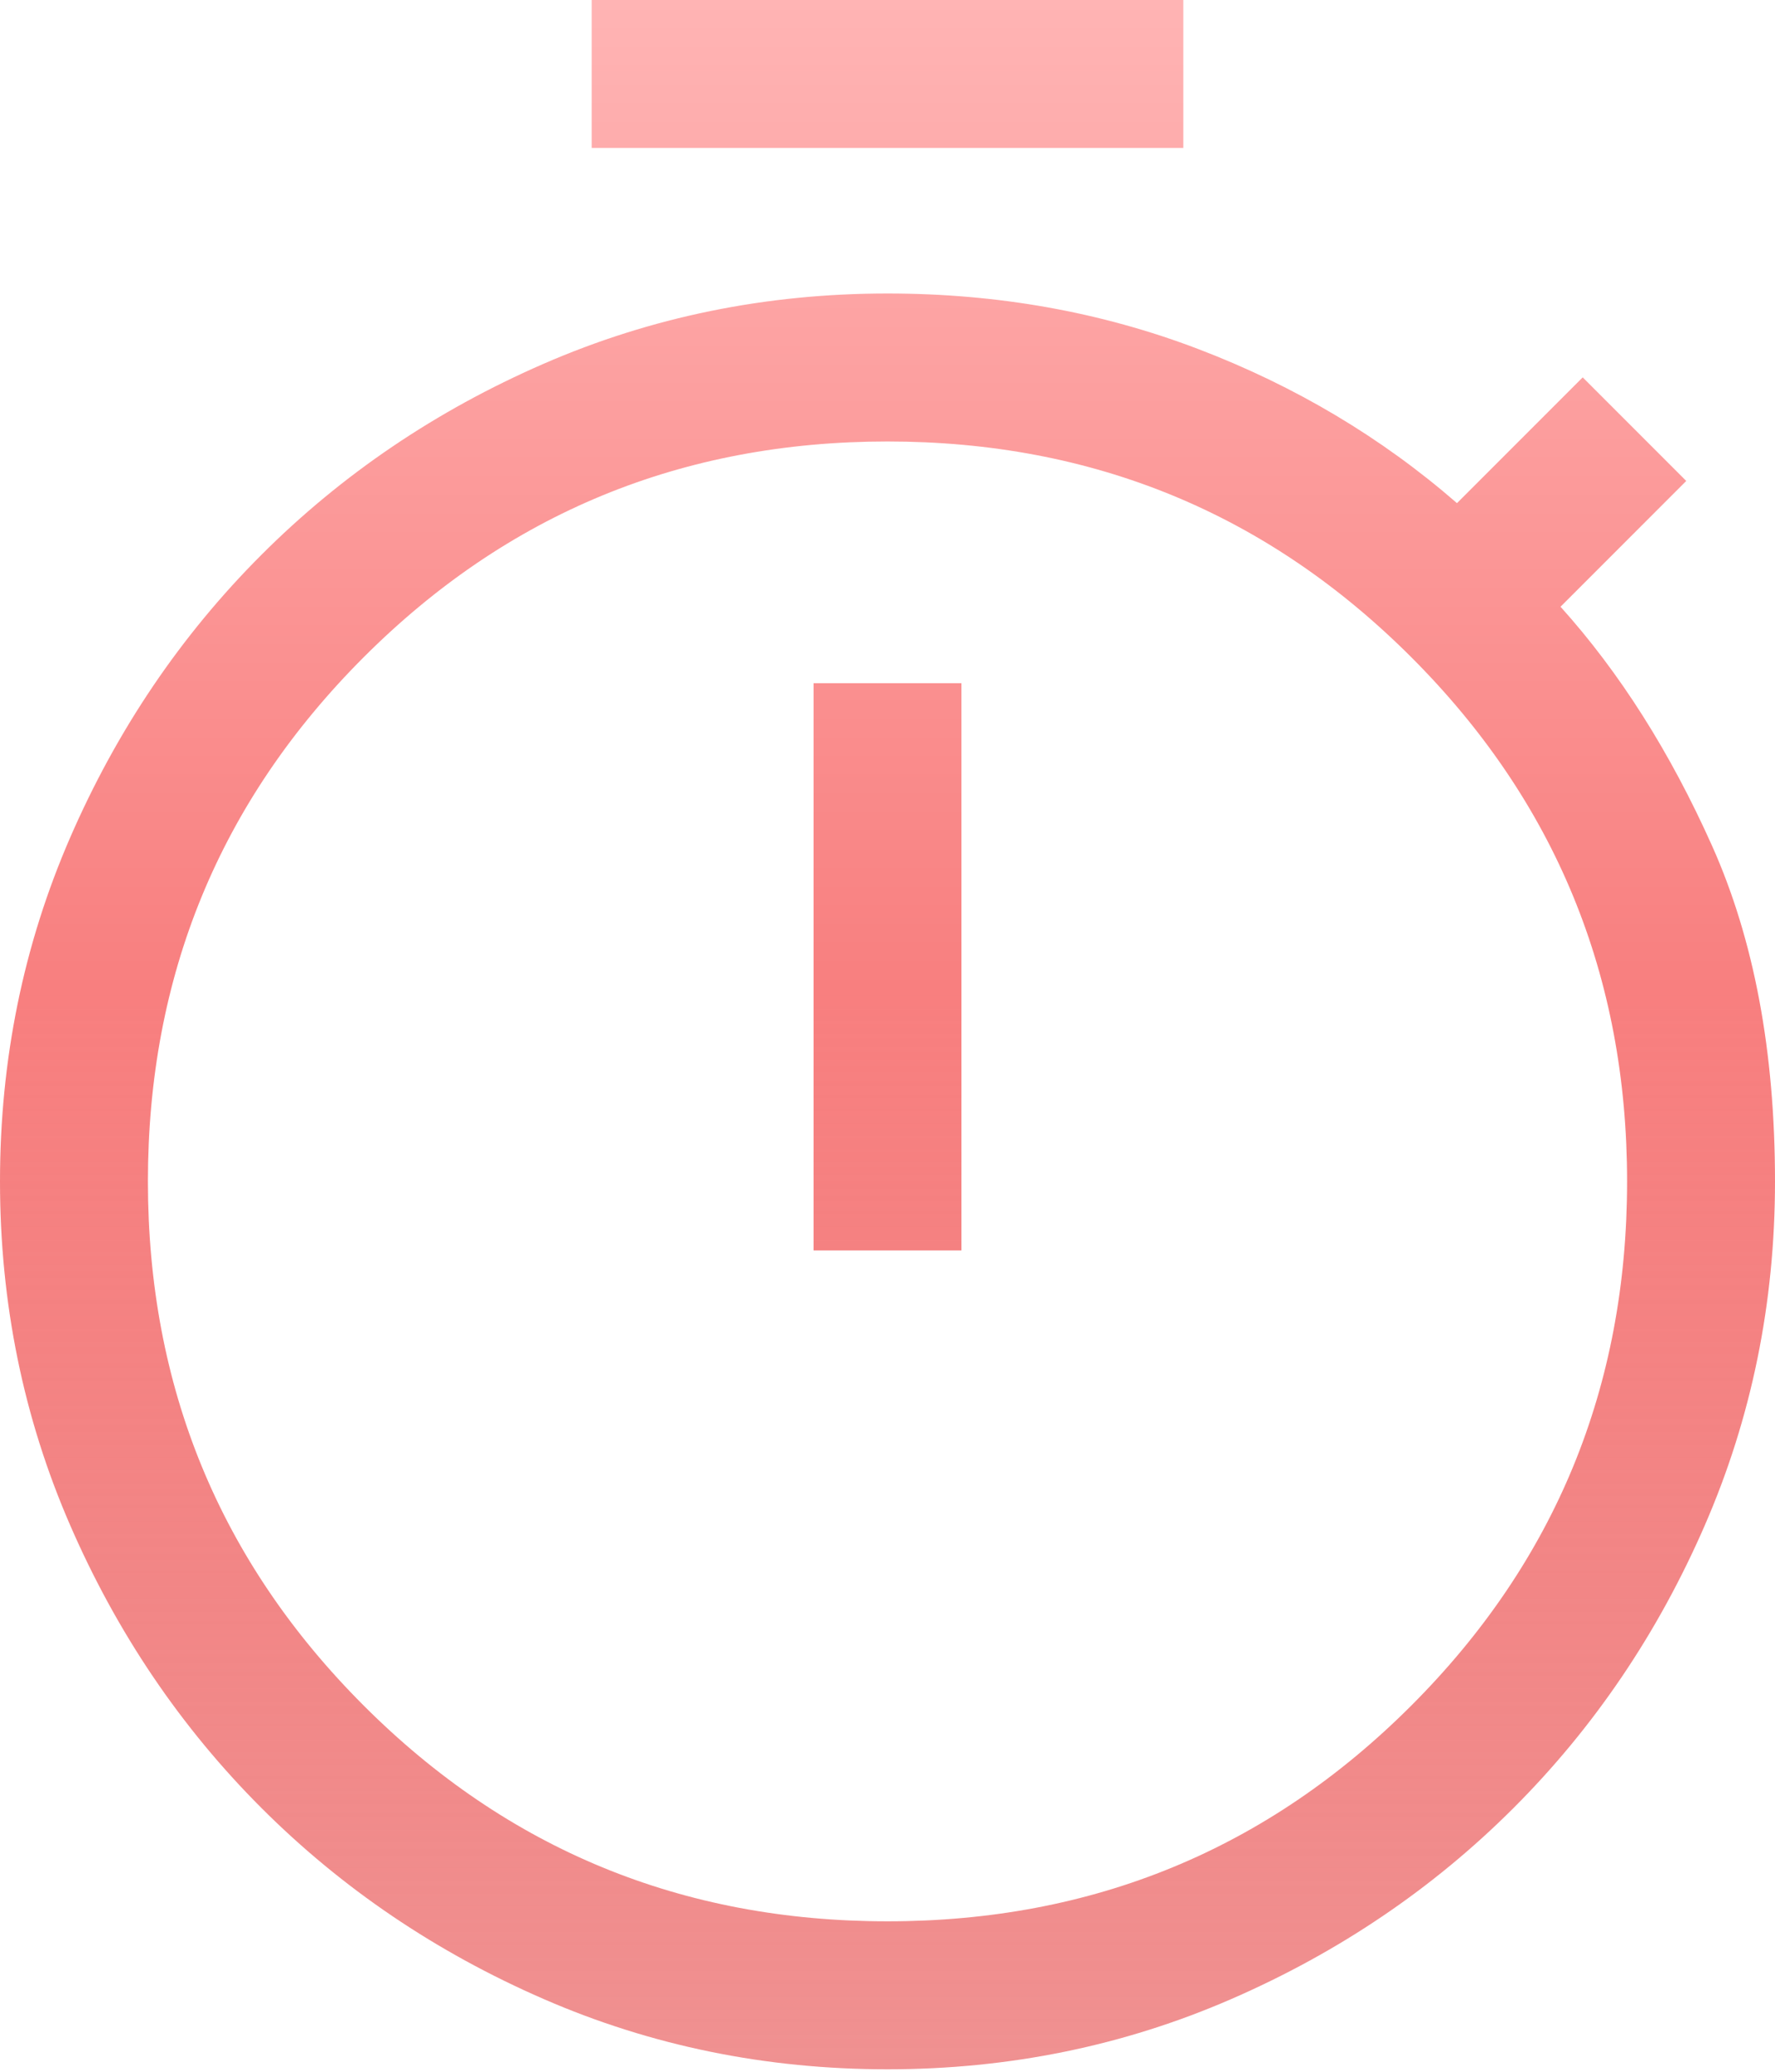 <svg width="36" height="42" viewBox="0 0 36 42" fill="none" xmlns="http://www.w3.org/2000/svg">
<path d="M12 3V0H24V3H12ZM16.5 25.35H19.5V13.85H16.5V25.35ZM18 41.95C15.533 41.95 13.208 41.475 11.025 40.525C8.842 39.575 6.933 38.283 5.3 36.65C3.667 35.017 2.375 33.108 1.425 30.925C0.475 28.742 0 26.417 0 23.95C0 21.483 0.475 19.158 1.425 16.975C2.375 14.792 3.667 12.883 5.3 11.25C6.933 9.617 8.842 8.325 11.025 7.375C13.208 6.425 15.533 5.95 18 5.95C20.233 5.95 22.333 6.325 24.3 7.075C26.267 7.825 28.017 8.867 29.55 10.2L32.1 7.65L34.2 9.75L31.65 12.3C32.85 13.633 33.875 15.25 34.725 17.15C35.575 19.05 36 21.317 36 23.95C36 26.417 35.525 28.742 34.575 30.925C33.625 33.108 32.333 35.017 30.7 36.65C29.067 38.283 27.158 39.575 24.975 40.525C22.792 41.475 20.467 41.95 18 41.95ZM18 38.95C22.167 38.95 25.708 37.492 28.625 34.575C31.542 31.658 33 28.117 33 23.95C33 19.783 31.542 16.242 28.625 13.325C25.708 10.408 22.167 8.95 18 8.95C13.833 8.95 10.292 10.408 7.375 13.325C4.458 16.242 3 19.783 3 23.95C3 28.117 4.458 31.658 7.375 34.575C10.292 37.492 13.833 38.95 18 38.95Z" fill="url(#paint0_linear_101_3)"/>
<defs>
<linearGradient id="paint0_linear_101_3" x1="18" y1="0" x2="18" y2="41.95" gradientUnits="userSpaceOnUse">
<stop stop-color="#FFB4B4"/>
<stop offset="0.478" stop-color="#F87F7F"/>
<stop offset="1" stop-color="#E85B5B" stop-opacity="0.67"/>
</linearGradient>
</defs>
</svg>
